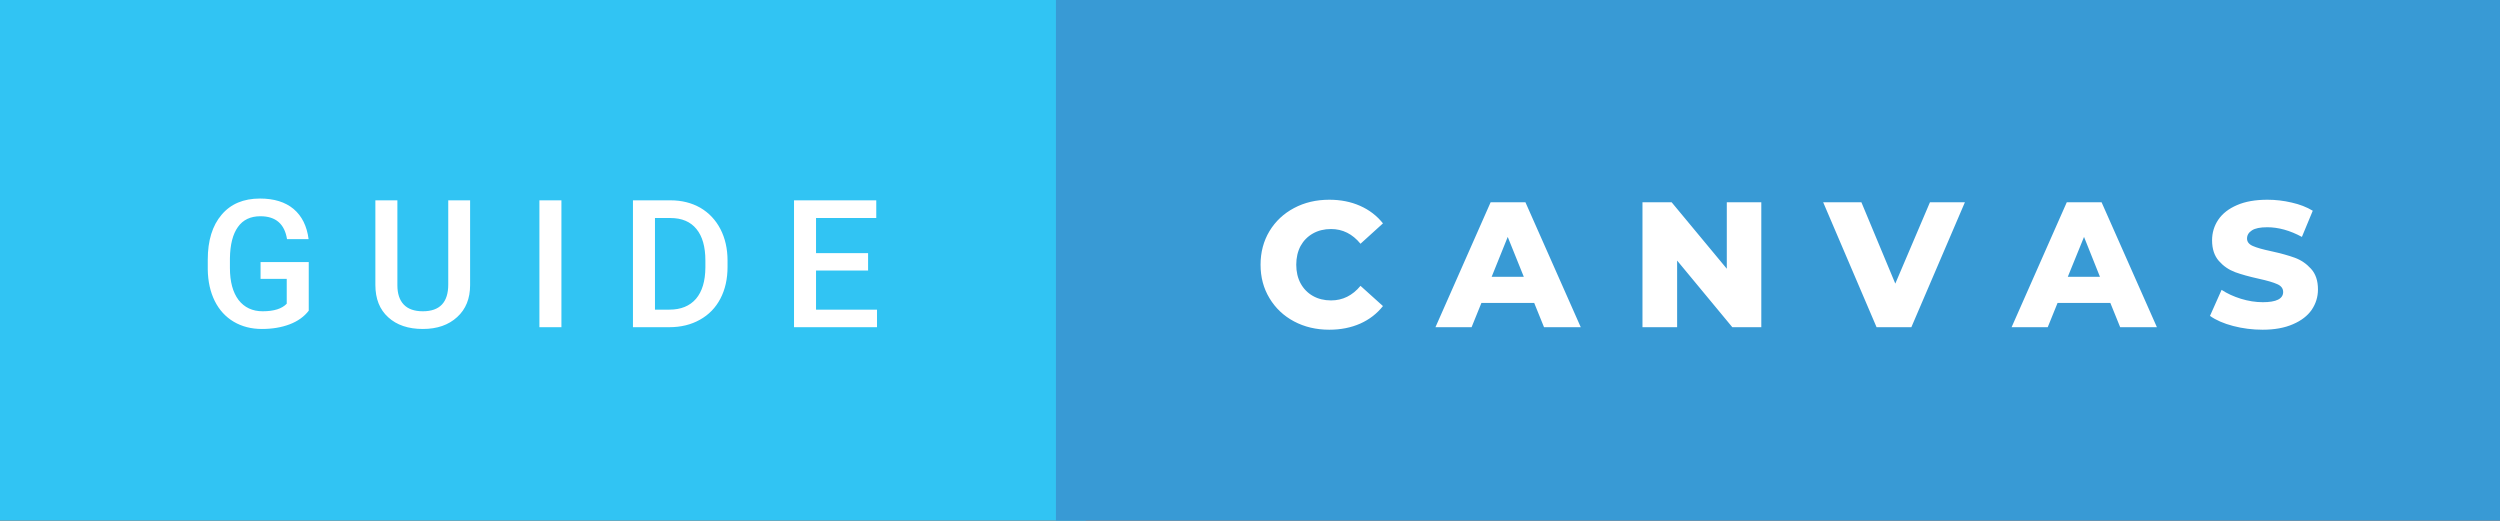 <svg xmlns="http://www.w3.org/2000/svg" width="168.1" height="35" viewBox="0 0 168.1 35"><rect x="0" y="0" width="168.1" height="35" fill="#333333" stroke="none"/><rect class="svg__rect" x="0" y="0" width="73" height="35" fill="#31C4F3"/><rect class="svg__rect" x="71" y="0" width="97.1" height="35" fill="#389AD5"/><path class="svg__text" d="M13.97 18.13L13.97 18.13L13.97 17.46Q13.97 15.53 14.90 14.44Q15.82 13.35 17.48 13.35L17.48 13.35Q18.90 13.35 19.74 14.05Q20.58 14.76 20.75 16.08L20.75 16.08L19.30 16.08Q19.05 14.54 17.51 14.54L17.51 14.54Q16.51 14.54 16.00 15.26Q15.48 15.98 15.46 17.37L15.46 17.37L15.46 18.02Q15.46 19.40 16.04 20.17Q16.63 20.93 17.66 20.93L17.66 20.93Q18.80 20.93 19.28 20.42L19.28 20.42L19.28 18.75L17.52 18.75L17.52 17.62L20.76 17.62L20.76 20.89Q20.29 21.50 19.47 21.81Q18.65 22.12 17.61 22.12L17.61 22.12Q16.54 22.12 15.71 21.63Q14.89 21.14 14.44 20.24Q13.99 19.33 13.97 18.13ZM25.24 19.16L25.24 19.16L25.24 13.47L26.72 13.47L26.72 19.18Q26.72 20.03 27.15 20.48Q27.58 20.93 28.43 20.93L28.43 20.93Q30.14 20.93 30.14 19.13L30.14 19.13L30.14 13.47L31.61 13.47L31.61 19.17Q31.61 20.53 30.74 21.32Q29.87 22.12 28.43 22.12L28.43 22.12Q26.96 22.12 26.10 21.33Q25.24 20.55 25.24 19.16ZM37.75 22L36.27 22L36.27 13.47L37.75 13.47L37.75 22ZM45.01 22L42.56 22L42.56 13.47L45.08 13.47Q46.21 13.47 47.09 13.97Q47.96 14.48 48.44 15.40Q48.92 16.33 48.92 17.52L48.92 17.52L48.92 17.95Q48.92 19.16 48.44 20.08Q47.96 21.00 47.06 21.50Q46.17 22 45.01 22L45.01 22ZM44.04 14.66L44.04 20.82L45.01 20.82Q46.17 20.82 46.80 20.09Q47.42 19.36 47.43 17.99L47.43 17.99L47.43 17.52Q47.43 16.13 46.83 15.40Q46.23 14.66 45.08 14.66L45.08 14.66L44.04 14.66ZM58.97 22L53.39 22L53.39 13.47L58.92 13.47L58.92 14.66L54.87 14.66L54.87 17.02L58.37 17.02L58.37 18.19L54.87 18.19L54.87 20.82L58.97 20.82L58.97 22Z" fill="#FFFFFF"/><path class="svg__text" d="M84.76 17.80L84.76 17.80Q84.76 16.54 85.36 15.54Q85.96 14.55 87.01 13.99Q88.06 13.43 89.38 13.43L89.38 13.43Q90.53 13.43 91.45 13.84Q92.38 14.25 92.99 15.02L92.99 15.02L91.48 16.39Q90.67 15.40 89.50 15.40L89.50 15.40Q88.81 15.40 88.28 15.70Q87.75 16 87.45 16.54Q87.16 17.09 87.16 17.80L87.16 17.80Q87.16 18.51 87.45 19.05Q87.75 19.60 88.28 19.90Q88.81 20.20 89.50 20.20L89.50 20.20Q90.67 20.20 91.48 19.22L91.48 19.22L92.99 20.58Q92.38 21.35 91.46 21.76Q90.53 22.17 89.38 22.17L89.38 22.17Q88.06 22.17 87.01 21.61Q85.96 21.05 85.36 20.05Q84.76 19.06 84.76 17.80ZM98.95 22L96.52 22L100.23 13.60L102.57 13.60L106.29 22L103.82 22L103.16 20.37L99.61 20.37L98.95 22ZM101.38 15.93L100.30 18.61L102.46 18.61L101.38 15.93ZM112.77 22L110.44 22L110.44 13.60L112.40 13.60L116.11 18.07L116.11 13.60L118.43 13.60L118.43 22L116.48 22L112.77 17.52L112.77 22ZM126.18 22L122.59 13.60L125.16 13.60L127.44 19.07L129.77 13.60L132.12 13.60L128.52 22L126.18 22ZM137.69 22L135.26 22L138.97 13.60L141.31 13.60L145.03 22L142.56 22L141.90 20.37L138.35 20.37L137.69 22ZM140.13 15.93L139.04 18.61L141.20 18.61L140.13 15.93ZM148.60 21.24L148.60 21.24L149.38 19.49Q149.94 19.86 150.68 20.09Q151.43 20.32 152.15 20.32L152.15 20.32Q153.51 20.32 153.52 19.64L153.52 19.64Q153.52 19.28 153.13 19.11Q152.74 18.93 151.87 18.74L151.87 18.74Q150.92 18.53 150.29 18.30Q149.65 18.06 149.20 17.55Q148.74 17.03 148.74 16.16L148.74 16.16Q148.74 15.39 149.16 14.77Q149.58 14.15 150.42 13.79Q151.25 13.43 152.46 13.43L152.46 13.43Q153.29 13.43 154.09 13.62Q154.90 13.80 155.51 14.17L155.51 14.17L154.78 15.93Q153.58 15.28 152.45 15.28L152.45 15.28Q151.74 15.28 151.42 15.49Q151.09 15.70 151.09 16.04L151.09 16.04Q151.09 16.37 151.48 16.54Q151.86 16.71 152.71 16.89L152.71 16.89Q153.67 17.10 154.30 17.33Q154.93 17.56 155.39 18.07Q155.86 18.58 155.86 19.46L155.86 19.46Q155.86 20.21 155.44 20.83Q155.02 21.44 154.18 21.80Q153.34 22.17 152.14 22.17L152.14 22.17Q151.12 22.17 150.16 21.92Q149.20 21.67 148.60 21.24Z" fill="#FFFFFF" x="84"/></svg>